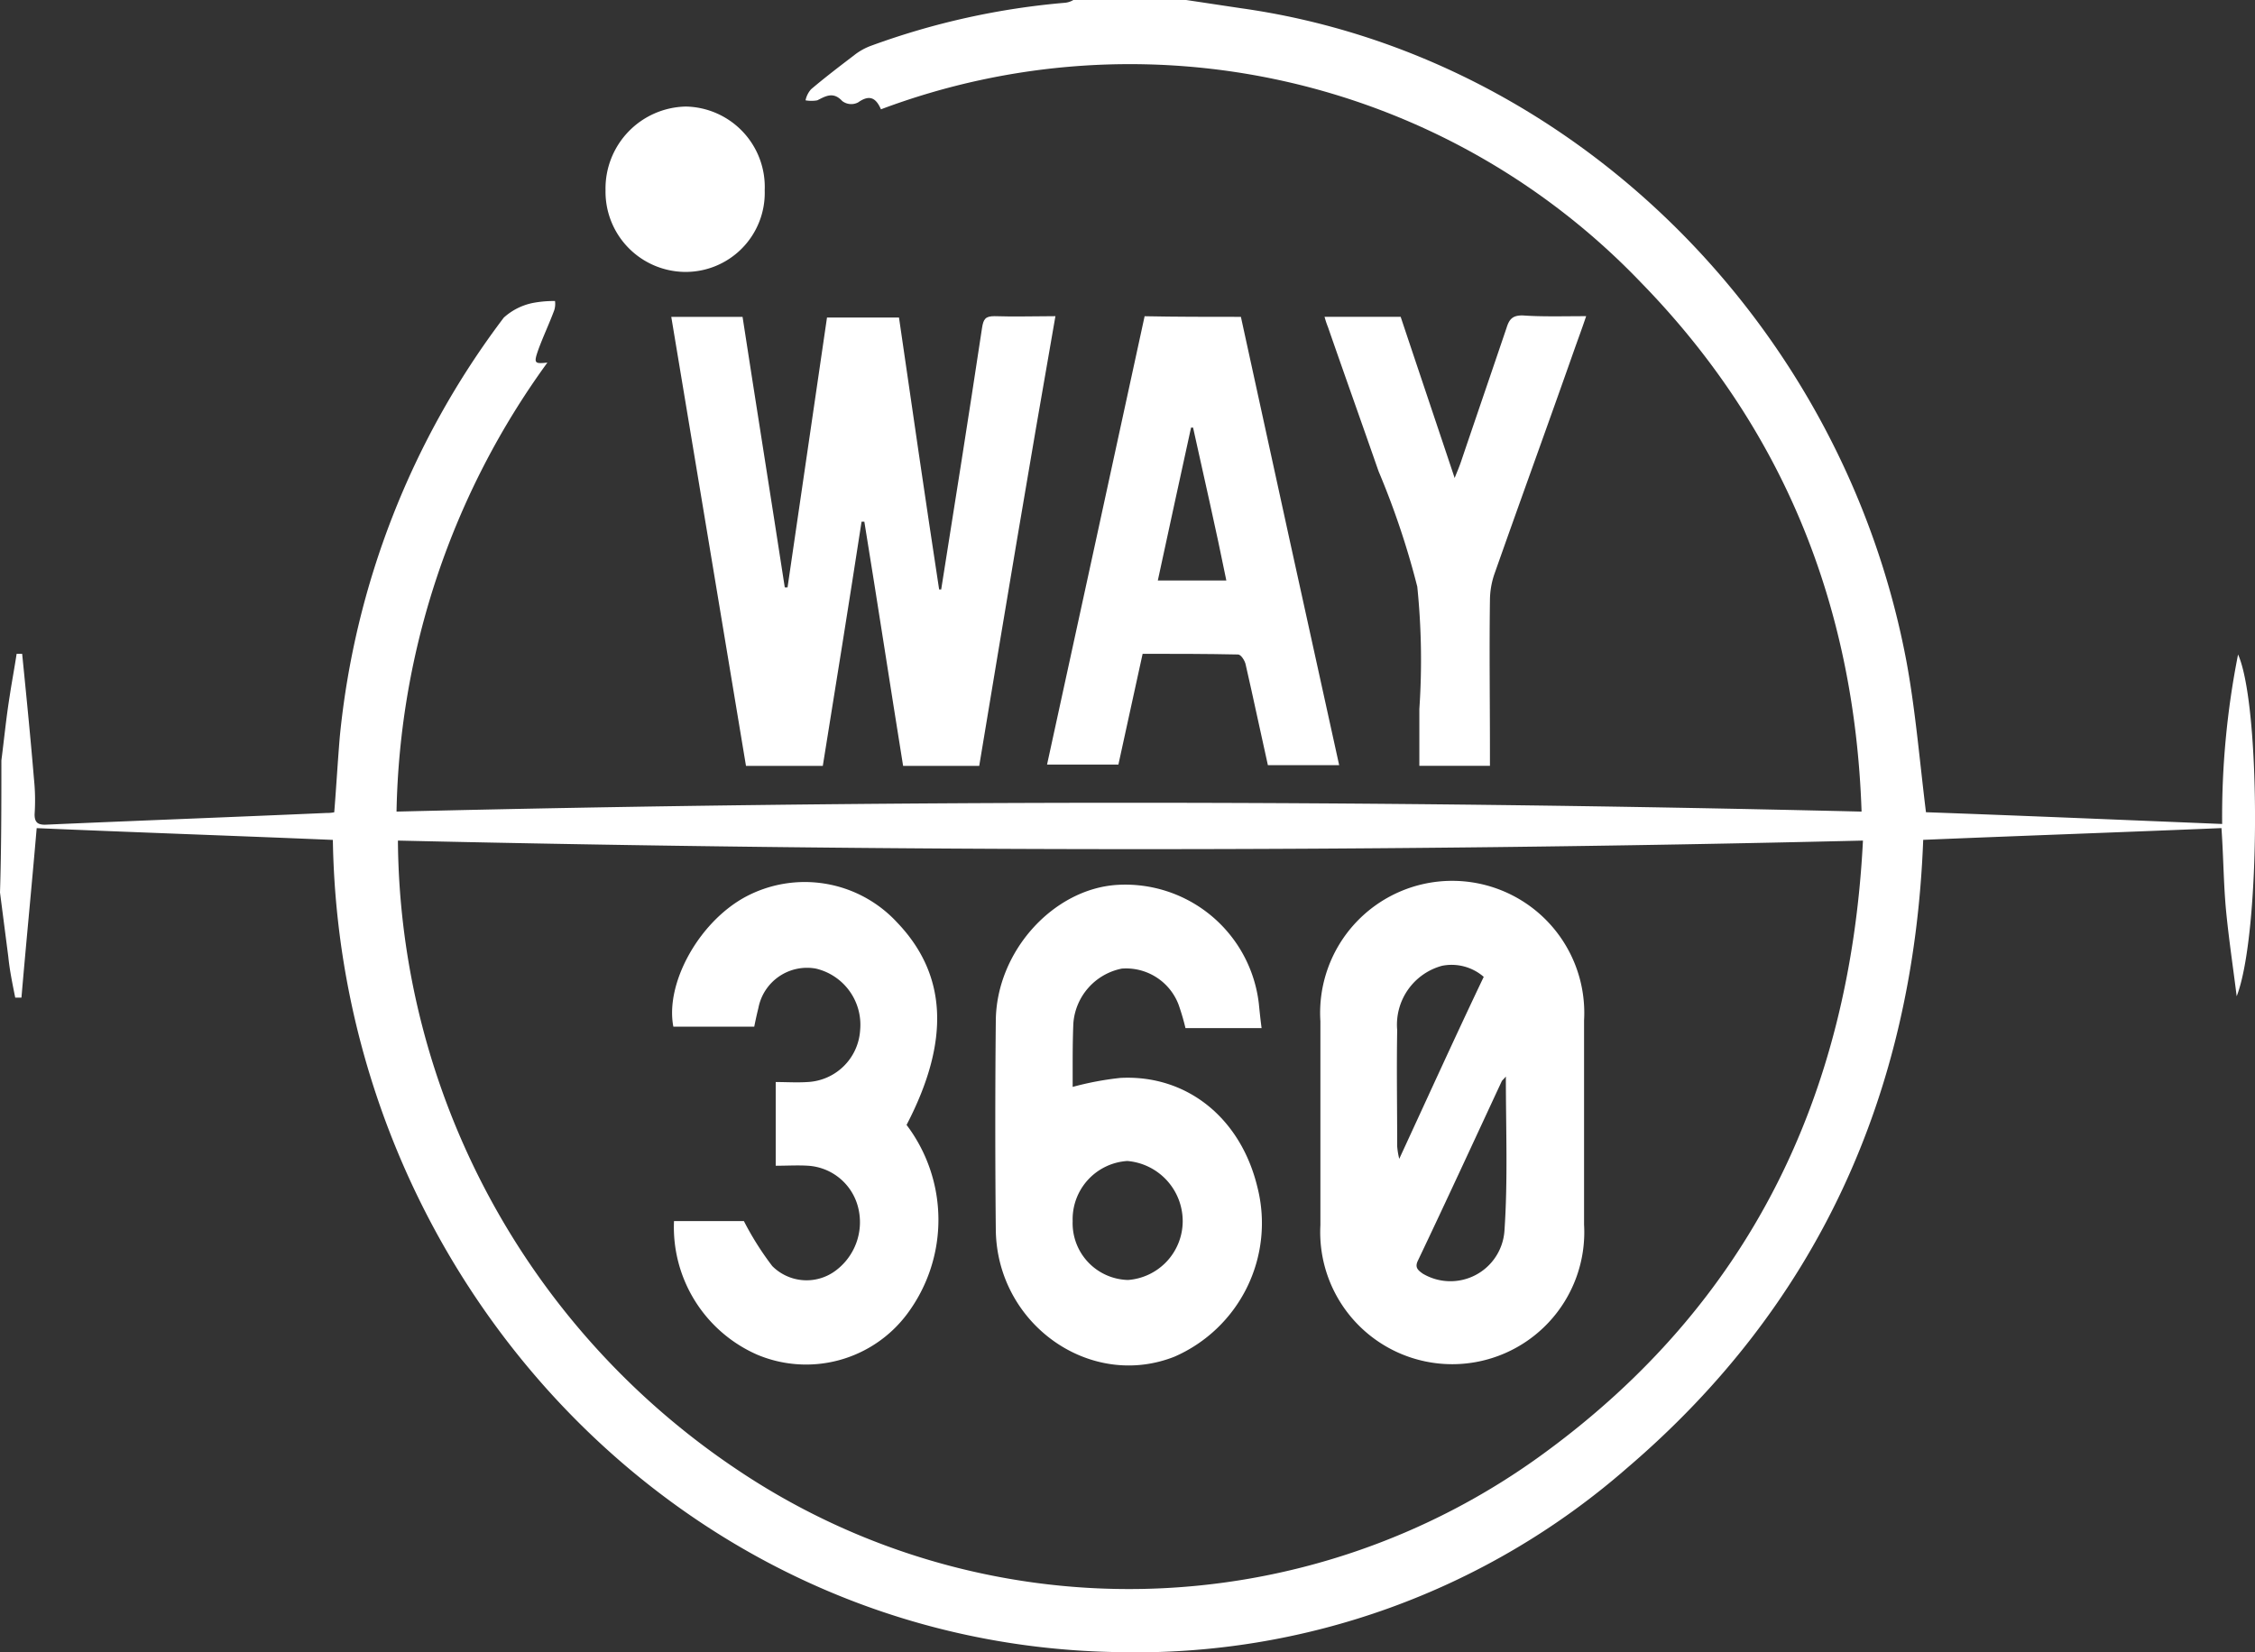 <svg xmlns="http://www.w3.org/2000/svg" viewBox="-1292.551 265.443 122.147 89.521">
  <rect x="-1292.551" y="265.443" width="122.147" height="89.521" fill="#333333" stroke="none"/>
  <defs>
    <style>
      .cls-1 {
        fill: #fff;
      }
    </style>
  </defs>
  <g id="Group_3" data-name="Group 3" transform="translate(-1292.351 265.443)">
    <path id="Path_1" data-name="Path 1" class="cls-1" d="M-.125,41.2c.15-1.162.262-2.324.45-3.486.112-.75.262-1.537.375-2.287H1c.225,2.249.45,4.5.637,6.747a11.29,11.29,0,0,1,.037,1.949c0,.412.15.562.562.562,5.1-.225,10.159-.412,15.257-.637a1.839,1.839,0,0,0,.412-.037c.112-1.387.187-2.736.3-4.086a44.884,44.884,0,0,1,8.884-22.716,3.334,3.334,0,0,1,1.537-.787,6.053,6.053,0,0,1,1.237-.112,1.15,1.15,0,0,1-.037.487c-.262.712-.6,1.424-.862,2.137-.262.75-.225.787.487.712a42.685,42.685,0,0,0-8.172,24.328q39.585-.956,79.357,0c-.375-11.246-4.311-20.842-11.958-28.676A38.32,38.32,0,0,0,47.519,5.923c-.262-.6-.6-.825-1.237-.375a.8.8,0,0,1-.862-.075c-.487-.525-.9-.262-1.349-.037a1.816,1.816,0,0,1-.637,0,1.292,1.292,0,0,1,.3-.6C44.483,4.2,45.27,3.6,46.057,3a3.324,3.324,0,0,1,.937-.525A40.5,40.5,0,0,1,57.49.15,1.066,1.066,0,0,0,57.94,0h6.11c1.012.15,1.987.3,3,.45,17.806,2.512,32.575,17.018,36.024,35.424.487,2.661.712,5.4,1.05,8.134,5.211.187,10.571.412,16.044.637a45.066,45.066,0,0,1,.862-9.184c1.237,2.774,1.237,15.144-.075,18.518-.187-1.5-.412-3-.562-4.5s-.15-3-.262-4.611c-5.36.225-10.758.412-16.156.637C103.448,59.34,98.2,70.773,87.929,79.544a40.421,40.421,0,0,1-27.589,9.971C36.573,89.141,18.205,69.123,17.83,45.508,12.47,45.283,7.11,45.1,1.787,44.87c-.262,3.074-.562,6.11-.825,9.184H.625c-.15-.75-.3-1.462-.375-2.212L-.2,48.356C-.125,45.957-.125,43.558-.125,41.2Zm21.479,4.348a41.375,41.375,0,0,0,18.255,34,38.037,38.037,0,0,0,43.9-.862C94.451,70.66,100,59.527,100.711,45.545,74.134,46.182,47.744,46.145,21.354,45.545Z"/>
    <path id="Path_2" data-name="Path 2" class="cls-1" d="M113.481,70.066h-4.123c-.712-4.423-1.387-8.847-2.1-13.232h-.15c-.675,4.386-1.387,8.809-2.1,13.232h-4.161C99.5,61.931,98.15,53.872,96.8,45.737h3.861c.75,4.873,1.537,9.784,2.287,14.657h.15c.712-4.873,1.424-9.709,2.137-14.619h3.9c.712,4.911,1.424,9.821,2.174,14.732h.112c.75-4.723,1.5-9.446,2.212-14.17.075-.487.187-.637.675-.637,1.087.037,2.174,0,3.3,0C116.18,53.834,114.831,61.931,113.481,70.066Z" transform="translate(-60.639 -28.569)"/>
    <path id="Path_3" data-name="Path 3" class="cls-1" d="M161.6,45.737q2.643,12.145,5.323,24.291h-3.861c-.412-1.837-.787-3.636-1.2-5.435-.038-.225-.262-.562-.412-.562-1.724-.037-3.449-.037-5.173-.037-.45,2.024-.862,3.973-1.312,6H151.1c1.762-8.1,3.524-16.156,5.285-24.291C158.072,45.737,159.8,45.737,161.6,45.737Zm-2.586,6H158.9c-.6,2.736-1.2,5.51-1.8,8.284h3.711C160.246,57.208,159.609,54.472,159.009,51.735Z" transform="translate(-94.584 -28.569)"/>
    <path id="Path_4" data-name="Path 4" class="cls-1" d="M205.37,45.638c-.225.675-.45,1.275-.675,1.912-1.424,4.048-2.886,8.059-4.311,12.108a4.474,4.474,0,0,0-.225,1.387c-.038,2.7,0,5.4,0,8.1V70h-3.824V66.929a39.1,39.1,0,0,0-.112-6.635,43.855,43.855,0,0,0-2.1-6.26c-.9-2.587-1.837-5.21-2.736-7.8a4.917,4.917,0,0,1-.187-.562h4.123c.937,2.811,1.912,5.7,2.924,8.734.15-.375.262-.637.337-.862.825-2.437,1.649-4.836,2.474-7.272.15-.487.337-.675.862-.675C203.008,45.675,204.133,45.638,205.37,45.638Z" transform="translate(-119.653 -28.507)"/>
    <path id="Path_5" data-name="Path 5" class="cls-1" d="M95.922,19.936a4.285,4.285,0,0,1-4.386,4.423A4.347,4.347,0,0,1,87.3,19.936,4.442,4.442,0,0,1,91.648,15.4,4.358,4.358,0,0,1,95.922,19.936Z" transform="translate(-54.7 -9.627)"/>
    <path id="Path_6" data-name="Path 6" class="cls-1" d="M204.882,140.495v5.435a7.152,7.152,0,1,1-14.282.037V134.91a7.154,7.154,0,1,1,14.282-.037Zm-4.236-2.587c-.112.15-.187.187-.225.262-1.5,3.224-3,6.485-4.536,9.709-.187.375,0,.525.262.712a2.934,2.934,0,0,0,4.423-2.324C200.759,143.531,200.646,140.757,200.646,137.908Zm-1.2-5.4a2.652,2.652,0,0,0-2.249-.6,3.306,3.306,0,0,0-2.437,3.486c-.037,2.1,0,4.2,0,6.3a3.947,3.947,0,0,0,.112.675C196.448,138.958,197.91,135.734,199.447,132.51Z" transform="translate(-119.278 -79.581)"/>
    <path id="Path_7" data-name="Path 7" class="cls-1" d="M158.048,135.638h-4.123a12.647,12.647,0,0,0-.375-1.274,3.042,3.042,0,0,0-3.074-1.949,3.273,3.273,0,0,0-2.624,2.961c-.038.862-.038,1.762-.038,2.662v.787a16.461,16.461,0,0,1,2.586-.487c3.6-.187,6.522,2.174,7.422,5.923a7.894,7.894,0,0,1-4.5,9.184c-4.573,1.8-9.6-1.762-9.671-6.86q-.056-5.679,0-11.358c.038-3.749,3.111-7.122,6.56-7.347a7.283,7.283,0,0,1,7.685,6.41C157.935,134.663,157.973,135.076,158.048,135.638ZM147.814,146.1a3.076,3.076,0,0,0,3,3.186,3.2,3.2,0,0,0,2.961-3.186,3.274,3.274,0,0,0-3-3.261A3.164,3.164,0,0,0,147.814,146.1Z" transform="translate(-89.911 -79.934)"/>
    <path id="Path_8" data-name="Path 8" class="cls-1" d="M109.617,140.64a8.522,8.522,0,0,1,.037,10.234,6.832,6.832,0,0,1-8.134,2.212,7.542,7.542,0,0,1-4.5-7.235h3.786a16.1,16.1,0,0,0,1.537,2.437,2.625,2.625,0,0,0,3.411.262,3.272,3.272,0,0,0,1.237-3.449,2.989,2.989,0,0,0-2.7-2.249c-.562-.037-1.162,0-1.762,0v-4.536c.562,0,1.162.038,1.724,0a3,3,0,0,0,2.849-2.811,3.126,3.126,0,0,0-2.4-3.336,2.682,2.682,0,0,0-3.111,2.137q-.113.45-.225,1.012H96.985c-.45-2.324,1.349-5.623,3.861-7.01a6.808,6.808,0,0,1,8.247,1.349C111.829,132.506,111.979,136.1,109.617,140.64Z" transform="translate(-60.711 -79.689)"/>
  </g>
</svg>
